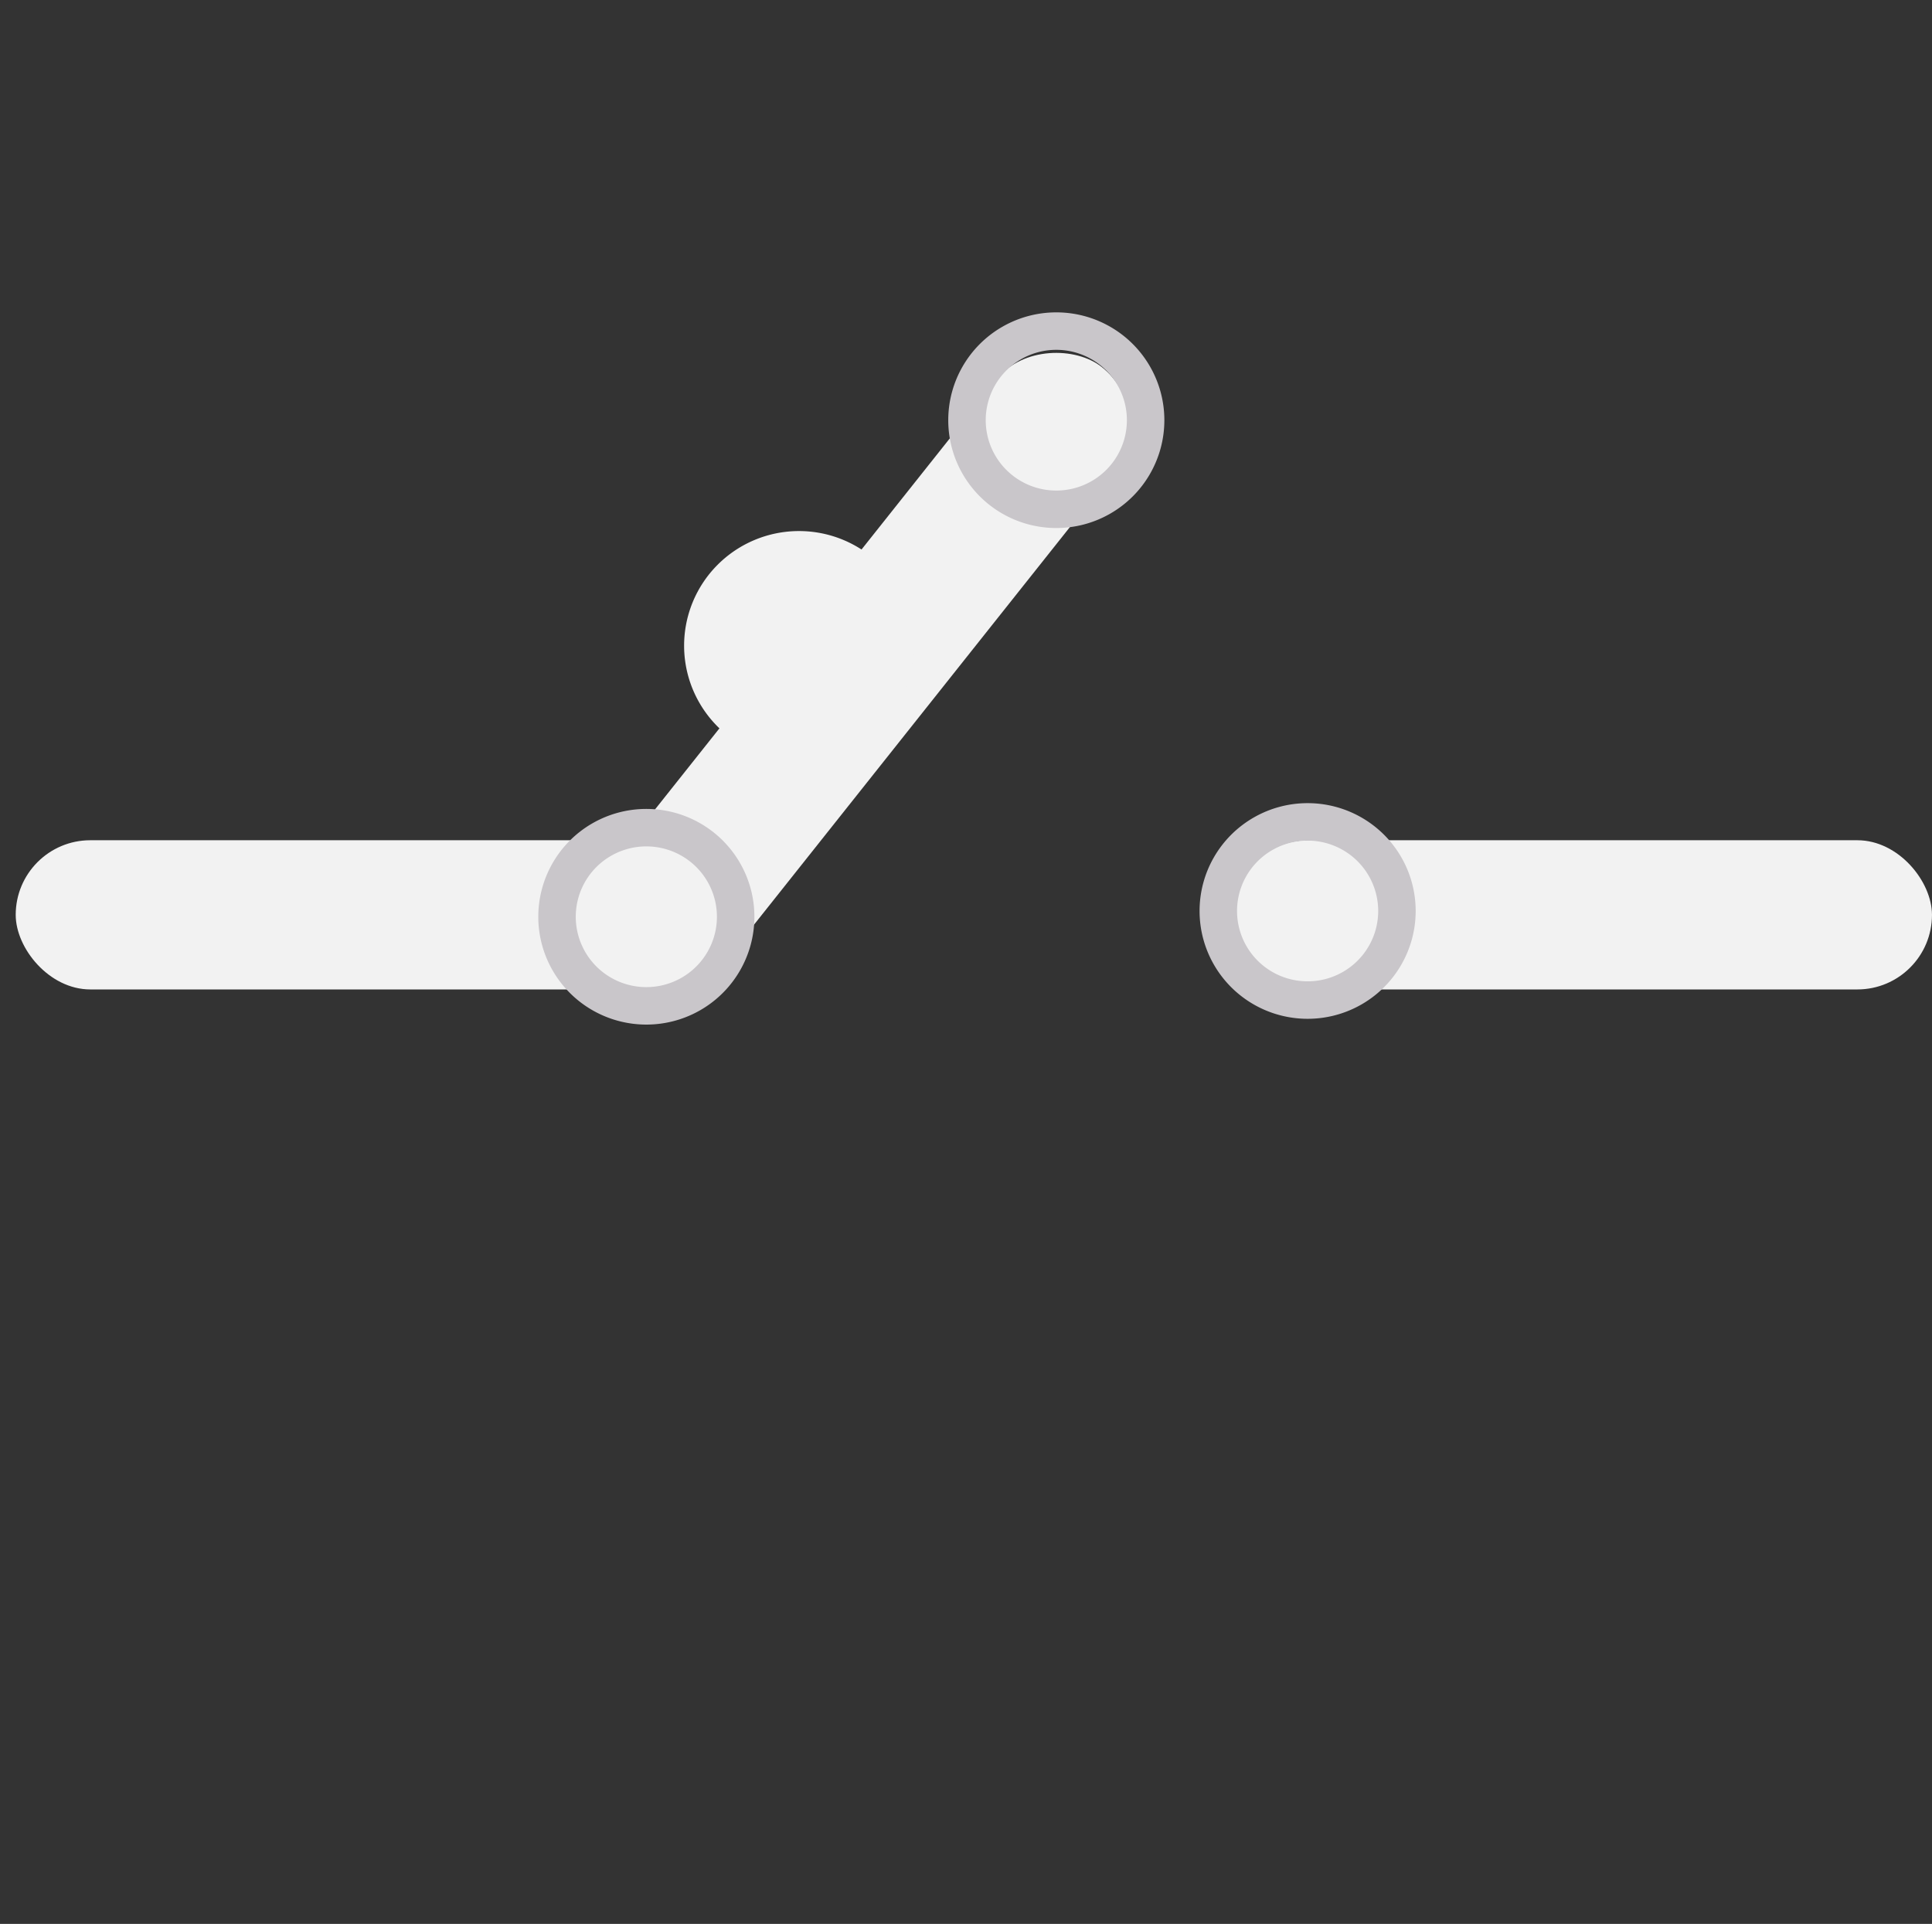 <?xml version="1.0" encoding="UTF-8" standalone="no"?>
<!-- Created with Inkscape (http://www.inkscape.org/) -->

<svg
   xmlns:dc="http://purl.org/dc/elements/1.1/"
   xmlns:cc="http://creativecommons.org/ns#"
   xmlns:rdf="http://www.w3.org/1999/02/22-rdf-syntax-ns#"
   xmlns:svg="http://www.w3.org/2000/svg"
   xmlns="http://www.w3.org/2000/svg"
   xmlns:xlink="http://www.w3.org/1999/xlink"
   xmlns:sodipodi="http://sodipodi.sourceforge.net/DTD/sodipodi-0.dtd"
   xmlns:inkscape="http://www.inkscape.org/namespaces/inkscape"
   version="1.0"
   width="1014.361"
   height="1010.241"
   id="Yes_check"
   inkscape:version="0.48.2 r9819"
   sodipodi:docname="switch_off.svg">
  <rect width="100%" height="100%" fill="#333333" stroke="none"/>
  <sodipodi:namedview
     pagecolor="#ffffff"
     bordercolor="#666666"
     borderopacity="1"
     objecttolerance="10"
     gridtolerance="10"
     guidetolerance="10"
     inkscape:pageopacity="0"
     inkscape:pageshadow="2"
     inkscape:window-width="781"
     inkscape:window-height="703"
     id="namedview16"
     showgrid="false"
     inkscape:zoom="0.93443075"
     inkscape:cx="461.9141"
     inkscape:cy="616.5467"
     inkscape:window-x="0"
     inkscape:window-y="0"
     inkscape:window-maximized="0"
     inkscape:current-layer="Yes_check" />
  <defs
     id="defs1373">
    <linearGradient
       id="linearGradient2250">
      <stop
         id="stop2252"
         style="stop-color:#008700;stop-opacity:1"
         offset="0" />
      <stop
         id="stop2254"
         style="stop-color:#006f00;stop-opacity:1"
         offset="1" />
    </linearGradient>
    <radialGradient
       cx="206.952"
       cy="329.383"
       r="292.311"
       fx="206.952"
       fy="329.383"
       id="radialGradient2256"
       xlink:href="#linearGradient2250"
       gradientUnits="userSpaceOnUse"
       gradientTransform="matrix(1,0,0,0.983,0,5.166)" />
  </defs>
  <rect
     width="366.98"
     height="78.344"
     ry="39.172"
     x="8.247"
     y="441.215"
     id="rect3024"
     style="fill:#f2f2f2;stroke:none" />
  <rect
     width="408.214"
     height="78.344"
     ry="39.172"
     x="-199.317"
     y="533.662"
     transform="matrix(0.622,-0.783,0.783,0.622,0,0)"
     id="rect3024-4"
     style="fill:#f2f2f2;stroke:none" />
  <rect
     width="366.98"
     height="78.344"
     ry="39.172"
     x="647.37"
     y="441.215"
     id="rect3024-4-0"
     style="fill:#f2f2f2;stroke:none" />
  <path
     d="m 386.244,481.394 a 46.893,46.784 0 0 1 -93.787,0 46.893,46.784 0 1 1 93.787,0 z"
     id="path3789"
     style="fill:none;stroke:#c9c6ca;stroke-width:19.675;stroke-linejoin:round;stroke-miterlimit:4;stroke-opacity:1;stroke-dasharray:none" />
  <path
     d="m 733.436,478.359 a 46.893,46.784 0 0 1 -93.787,0 46.893,46.784 0 1 1 93.787,0 z"
     id="path3789-9"
     style="fill:none;stroke:#c9c6ca;stroke-width:19.675;stroke-linejoin:round;stroke-miterlimit:4;stroke-opacity:1;stroke-dasharray:none" />
  <path
     d="m 601.487,220.648 a 46.893,46.784 0 0 1 -93.787,0 46.893,46.784 0 1 1 93.787,0 z"
     id="path3789-9-4"
     style="fill:none;stroke:#c9c6ca;stroke-width:19.675;stroke-linejoin:round;stroke-miterlimit:4;stroke-opacity:1;stroke-dasharray:none" />
  <rect
     width="1006.095"
     height="993.725"
     ry="0"
     x="6.189"
     y="10.326"
     id="rect3866"
     style="fill:none;stroke:#161616;stroke-width:1.008;stroke-opacity:0" />
  <path
     d="m 479.832,339.291 a 60.326,60.185 0 0 1 -120.651,0 60.326,60.185 0 1 1 120.651,0 z"
     id="path3789-9-4-8"
     style="fill:#f2f2f2;stroke:none"
     inkscape:connector-curvature="0" />
</svg>
